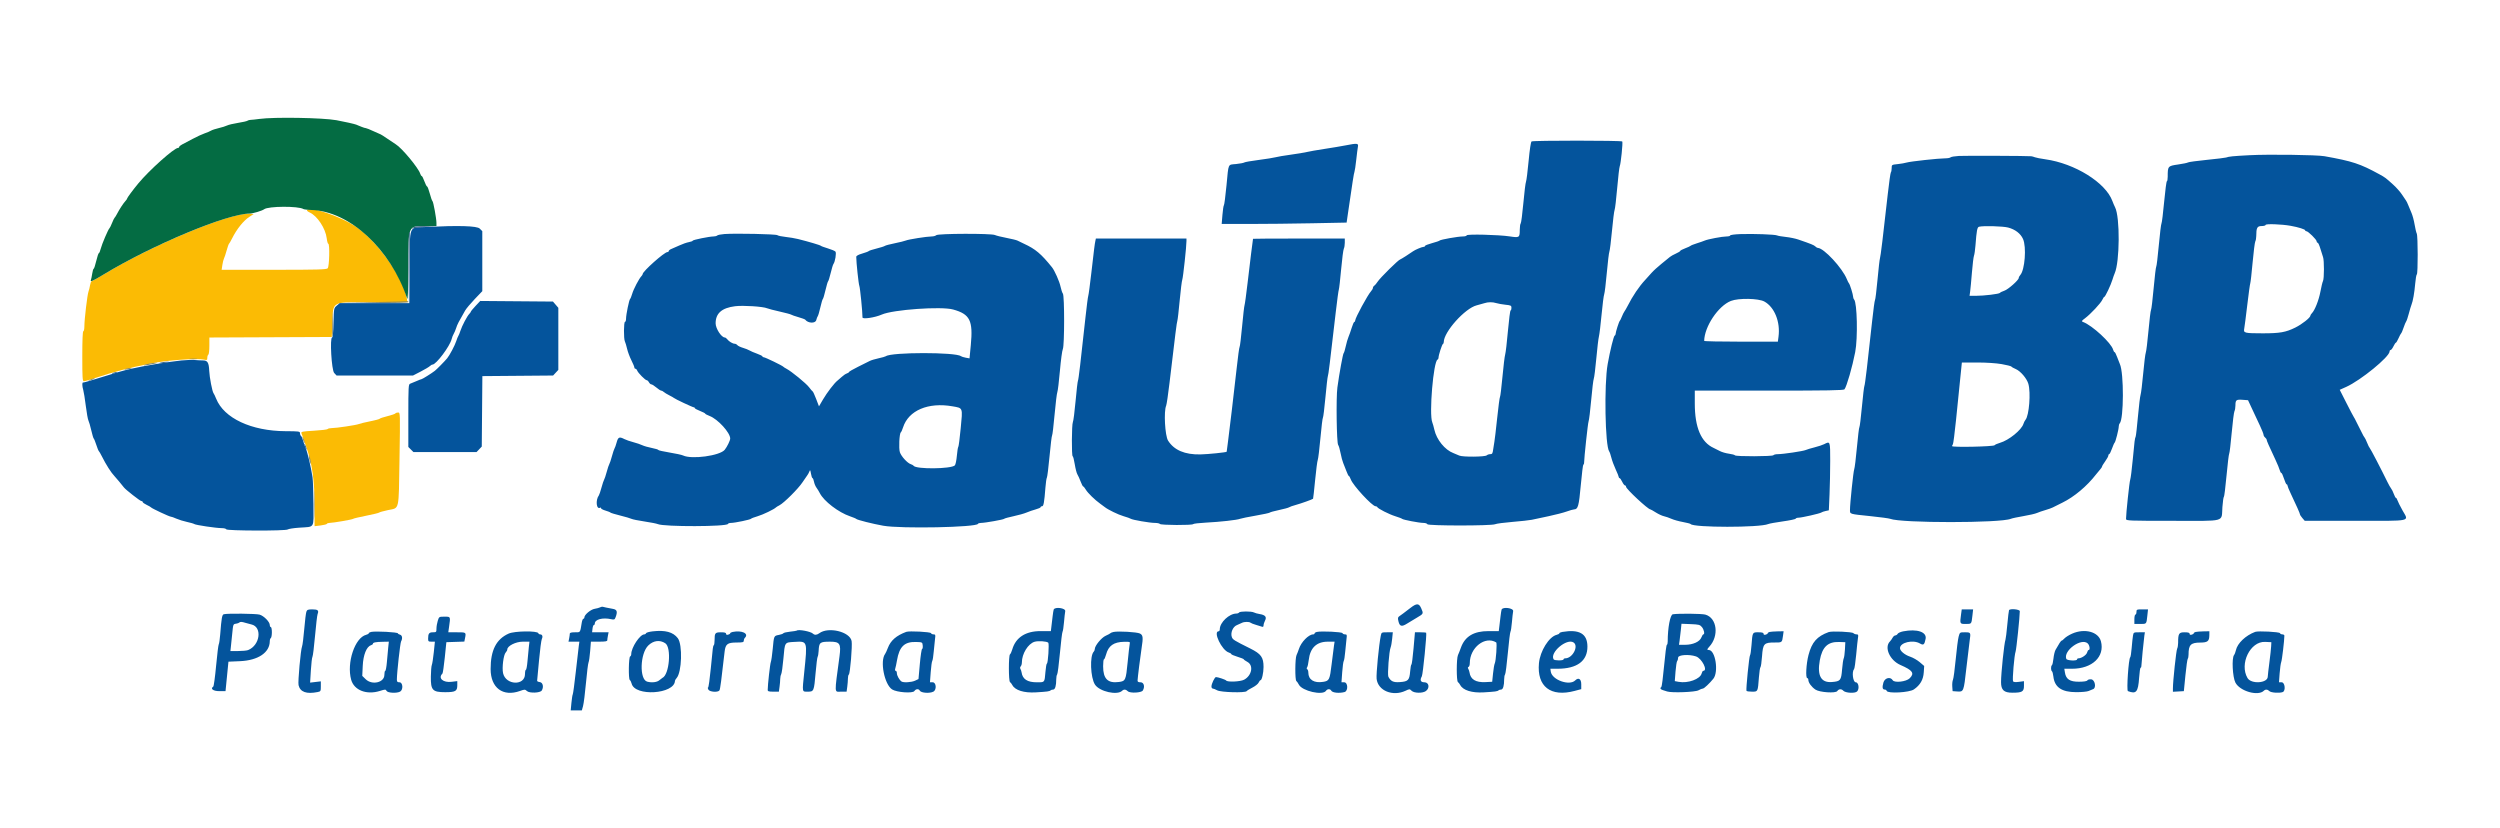 <svg id="svg" version="1.1" xmlns="http://www.w3.org/2000/svg" xmlns:xlink="http://www.w3.org/1999/xlink" width="400" height="132.5" viewBox="0, 0, 400,132.5"><g id="svgg"><path id="path0" d="M49.118 33.611 C 49.066 33.694,49.254 33.865,49.536 33.989 C 50.761 34.531,52.088 36.540,52.277 38.136 C 52.334 38.611,52.444 39.000,52.523 39.000 C 52.784 39.000,52.696 42.661,52.429 42.929 C 52.229 43.129,50.853 43.167,43.826 43.167 L 35.462 43.167 35.578 42.392 C 35.642 41.966,35.760 41.497,35.840 41.351 C 35.920 41.204,36.109 40.633,36.259 40.083 C 36.410 39.533,36.582 39.046,36.642 39.000 C 36.701 38.954,36.918 38.579,37.124 38.167 C 37.885 36.642,38.947 35.315,39.904 34.693 L 40.583 34.251 40.115 34.197 C 37.188 33.857,24.557 39.079,16.520 43.951 C 15.569 44.528,14.729 45.000,14.653 45.000 C 14.577 45.000,14.469 45.281,14.412 45.625 C 14.355 45.969,14.239 46.438,14.154 46.667 C 13.966 47.179,13.500 51.121,13.500 52.207 C 13.500 52.643,13.425 53.000,13.333 53.000 C 13.227 53.000,13.167 54.444,13.167 57.000 C 13.167 60.427,13.202 61.000,13.414 61.000 C 13.550 61.000,14.432 60.746,15.373 60.436 C 18.417 59.433,20.397 58.916,24.112 58.157 C 26.617 57.645,31.511 57.289,32.625 57.537 C 33.120 57.648,33.167 57.624,33.167 57.256 C 33.167 57.034,33.242 56.807,33.333 56.750 C 33.425 56.693,33.500 56.052,33.500 55.325 L 33.500 54.003 43.292 53.960 L 53.083 53.917 53.176 51.667 C 53.322 48.100,52.855 48.333,59.844 48.333 L 65.204 48.333 65.095 47.756 C 64.452 44.326,60.435 38.653,56.979 36.293 C 54.563 34.644,49.539 32.930,49.118 33.611 M63.261 66.148 C 63.211 66.230,62.643 66.426,62.000 66.583 C 61.357 66.741,60.795 66.927,60.752 66.996 C 60.709 67.066,60.016 67.252,59.212 67.411 C 58.408 67.570,57.600 67.765,57.417 67.845 C 57.028 68.015,53.778 68.500,53.030 68.500 C 52.749 68.500,52.479 68.566,52.429 68.646 C 52.379 68.727,51.393 68.847,50.238 68.914 C 48.393 69.020,48.148 69.069,48.228 69.309 C 48.278 69.460,48.615 70.413,48.976 71.427 C 49.946 74.151,50.333 76.865,50.333 80.931 L 50.333 84.191 51.292 84.073 C 51.819 84.009,52.275 83.891,52.306 83.811 C 52.336 83.732,52.520 83.667,52.715 83.667 C 53.273 83.667,56.407 83.126,56.500 83.014 C 56.546 82.958,57.483 82.734,58.583 82.517 C 59.683 82.299,60.621 82.071,60.667 82.010 C 60.712 81.950,61.347 81.773,62.077 81.617 C 63.951 81.218,63.784 81.953,63.920 73.458 C 64.039 66.001,64.039 66.000,63.696 66.000 C 63.507 66.000,63.312 66.067,63.261 66.148 " stroke="none" fill="#fbbb04" fill-rule="evenodd"></path><path id="path1" d="M41.500 19.028 C 40.904 19.110,40.270 19.179,40.091 19.180 C 39.912 19.181,39.687 19.243,39.591 19.317 C 39.495 19.392,38.817 19.546,38.083 19.661 C 37.350 19.776,36.563 19.964,36.333 20.079 C 36.104 20.194,35.504 20.382,35.000 20.496 C 34.496 20.611,33.933 20.797,33.750 20.910 C 33.567 21.023,33.117 21.214,32.750 21.334 C 32.383 21.455,31.521 21.853,30.833 22.219 C 30.146 22.585,29.377 22.991,29.125 23.121 C 28.873 23.251,28.667 23.427,28.667 23.512 C 28.667 23.597,28.583 23.667,28.481 23.667 C 27.866 23.667,23.882 27.229,22.135 29.340 C 21.252 30.408,20.333 31.651,20.333 31.779 C 20.333 31.839,20.219 32.007,20.079 32.153 C 19.761 32.483,19.091 33.505,18.729 34.213 C 18.577 34.508,18.403 34.787,18.340 34.833 C 18.278 34.879,18.094 35.254,17.932 35.666 C 17.769 36.078,17.587 36.453,17.527 36.500 C 17.331 36.649,16.299 39.062,16.119 39.792 C 16.023 40.181,15.888 40.500,15.819 40.500 C 15.751 40.500,15.562 41.063,15.400 41.750 C 15.238 42.438,15.053 43.000,14.988 43.000 C 14.924 43.000,14.819 43.347,14.756 43.771 C 14.692 44.196,14.600 44.646,14.552 44.771 C 14.399 45.171,14.748 45.026,16.520 43.951 C 24.408 39.169,36.408 34.167,39.991 34.167 C 40.465 34.167,41.959 33.716,42.261 33.481 C 42.913 32.975,47.741 32.948,48.547 33.446 C 48.651 33.510,49.227 33.578,49.826 33.597 C 55.939 33.791,62.465 39.823,65.138 47.750 C 65.259 48.109,65.311 46.731,65.320 42.867 C 65.337 35.939,65.241 36.167,68.156 36.167 L 69.833 36.167 69.833 35.688 C 69.833 34.980,69.339 32.275,69.191 32.172 C 69.120 32.123,68.928 31.577,68.763 30.958 C 68.598 30.340,68.404 29.833,68.332 29.833 C 68.259 29.833,68.065 29.458,67.900 29.000 C 67.736 28.542,67.546 28.167,67.478 28.167 C 67.411 28.167,67.303 28.000,67.238 27.796 C 66.938 26.850,64.289 23.666,63.319 23.083 C 63.166 22.992,62.577 22.598,62.009 22.208 C 61.441 21.819,60.944 21.500,60.905 21.500 C 60.866 21.500,60.358 21.275,59.776 21.000 C 59.194 20.725,58.636 20.500,58.536 20.500 C 58.437 20.500,58.144 20.413,57.886 20.306 C 57.628 20.199,57.379 20.099,57.333 20.083 C 57.288 20.067,57.137 20.004,57.000 19.943 C 56.779 19.844,54.995 19.444,53.833 19.233 C 51.634 18.834,43.852 18.704,41.500 19.028 " stroke="none" fill="#046c43" fill-rule="evenodd"></path><path id="path2" d="M245.054 22.630 C 244.934 22.706,244.749 23.919,244.579 25.752 C 244.426 27.401,244.237 28.900,244.158 29.083 C 244.079 29.267,243.889 30.804,243.737 32.500 C 243.584 34.196,243.393 35.655,243.313 35.742 C 243.232 35.829,243.166 36.279,243.164 36.742 C 243.160 38.023,243.106 38.060,241.566 37.825 C 239.777 37.553,234.667 37.430,234.667 37.659 C 234.667 37.755,234.385 37.833,234.042 37.833 C 233.281 37.833,230.449 38.335,230.333 38.492 C 230.287 38.553,229.744 38.739,229.125 38.904 C 228.506 39.069,228.000 39.270,228.000 39.352 C 228.000 39.433,227.890 39.500,227.756 39.500 C 227.512 39.500,226.400 39.971,226.083 40.208 C 225.663 40.523,224.124 41.500,224.048 41.500 C 223.805 41.500,220.815 44.447,220.405 45.092 C 220.232 45.362,219.996 45.643,219.879 45.717 C 219.762 45.790,219.667 45.945,219.667 46.060 C 219.667 46.176,219.533 46.416,219.370 46.594 C 218.835 47.176,216.833 50.867,216.833 51.272 C 216.833 51.397,216.772 51.500,216.697 51.500 C 216.622 51.500,216.429 51.931,216.269 52.458 C 216.108 52.985,215.877 53.642,215.755 53.917 C 215.634 54.192,215.437 54.867,215.319 55.417 C 215.201 55.967,215.051 56.454,214.986 56.500 C 214.866 56.585,214.291 59.732,213.982 62.000 C 213.761 63.614,213.859 70.875,214.105 71.187 C 214.204 71.313,214.378 71.904,214.491 72.500 C 214.603 73.096,214.795 73.808,214.915 74.083 C 215.036 74.358,215.265 74.940,215.424 75.375 C 215.582 75.810,215.762 76.167,215.822 76.167 C 215.883 76.167,216.021 76.411,216.129 76.709 C 216.475 77.666,219.555 81.000,220.093 81.000 C 220.210 81.000,220.331 81.059,220.361 81.132 C 220.467 81.383,222.258 82.293,223.252 82.599 C 223.801 82.769,224.287 82.955,224.333 83.012 C 224.454 83.163,227.073 83.667,227.739 83.667 C 228.051 83.667,228.337 83.760,228.375 83.875 C 228.465 84.144,238.646 84.144,239.216 83.875 C 239.418 83.779,240.671 83.613,242.000 83.504 C 243.329 83.396,244.717 83.243,245.083 83.165 C 245.450 83.086,246.650 82.831,247.750 82.598 C 248.850 82.365,250.162 82.025,250.667 81.842 C 251.171 81.660,251.703 81.508,251.849 81.505 C 252.482 81.492,252.623 80.987,252.927 77.625 C 253.091 75.815,253.275 74.333,253.335 74.333 C 253.395 74.333,253.446 74.240,253.449 74.125 C 253.470 73.161,254.063 67.677,254.174 67.417 C 254.253 67.233,254.441 65.696,254.591 64.000 C 254.742 62.304,254.928 60.767,255.006 60.583 C 255.084 60.400,255.266 58.938,255.412 57.333 C 255.557 55.729,255.744 54.154,255.828 53.833 C 255.912 53.512,256.103 51.938,256.253 50.333 C 256.404 48.729,256.591 47.267,256.671 47.083 C 256.750 46.900,256.938 45.362,257.088 43.667 C 257.239 41.971,257.425 40.433,257.502 40.250 C 257.579 40.067,257.766 38.567,257.918 36.917 C 258.070 35.267,258.258 33.767,258.337 33.583 C 258.415 33.400,258.602 31.825,258.751 30.083 C 258.901 28.342,259.086 26.767,259.163 26.583 C 259.338 26.167,259.678 22.819,259.564 22.635 C 259.459 22.465,245.321 22.460,245.054 22.630 M215.250 23.268 C 214.608 23.395,213.108 23.646,211.917 23.827 C 210.725 24.008,209.450 24.231,209.083 24.323 C 208.717 24.415,207.554 24.608,206.500 24.752 C 205.446 24.895,204.358 25.080,204.083 25.161 C 203.808 25.242,202.608 25.435,201.417 25.589 C 200.225 25.742,199.175 25.926,199.083 25.997 C 198.992 26.068,198.411 26.179,197.793 26.243 C 196.418 26.386,196.591 26.006,196.239 29.667 C 196.076 31.363,195.890 32.787,195.826 32.833 C 195.762 32.879,195.656 33.573,195.590 34.375 L 195.470 35.833 199.958 35.833 C 202.426 35.833,206.924 35.784,209.952 35.723 L 215.459 35.614 215.642 34.348 C 216.408 29.069,216.619 27.719,216.712 27.500 C 216.770 27.363,216.899 26.500,216.998 25.583 C 217.098 24.667,217.220 23.710,217.269 23.458 C 217.377 22.914,217.149 22.893,215.250 23.268 M359.917 24.833 C 357.258 24.974,356.640 25.035,356.167 25.205 C 356.029 25.255,354.642 25.423,353.083 25.579 C 351.525 25.735,350.175 25.920,350.083 25.989 C 349.992 26.058,349.268 26.208,348.476 26.322 C 346.861 26.554,346.833 26.588,346.833 28.271 C 346.833 28.672,346.774 29.000,346.701 29.000 C 346.628 29.000,346.432 30.481,346.264 32.292 C 346.097 34.102,345.904 35.658,345.836 35.750 C 345.768 35.842,345.576 37.417,345.409 39.250 C 345.242 41.083,345.056 42.621,344.996 42.667 C 344.936 42.712,344.752 44.250,344.587 46.083 C 344.423 47.917,344.233 49.492,344.165 49.583 C 344.097 49.675,343.913 51.175,343.756 52.917 C 343.599 54.658,343.406 56.233,343.327 56.417 C 343.249 56.600,343.062 58.100,342.912 59.750 C 342.762 61.400,342.574 62.938,342.493 63.167 C 342.412 63.396,342.224 64.933,342.077 66.583 C 341.929 68.233,341.765 69.696,341.712 69.833 C 341.557 70.237,341.535 70.411,341.247 73.484 C 341.096 75.097,340.909 76.567,340.833 76.750 C 340.711 77.041,340.156 82.257,340.164 83.042 C 340.166 83.315,340.636 83.333,347.661 83.333 C 356.345 83.333,355.402 83.596,355.585 81.125 C 355.652 80.231,355.757 79.500,355.819 79.500 C 355.881 79.500,356.071 77.981,356.242 76.125 C 356.413 74.269,356.606 72.675,356.671 72.583 C 356.736 72.492,356.916 70.992,357.072 69.250 C 357.228 67.508,357.425 65.953,357.511 65.794 C 357.597 65.635,357.668 65.222,357.669 64.877 C 357.673 63.994,357.796 63.895,358.801 63.968 L 359.686 64.033 360.358 65.475 C 360.728 66.268,361.286 67.460,361.599 68.123 C 361.911 68.786,362.167 69.434,362.167 69.561 C 362.167 69.688,362.279 69.886,362.417 70.000 C 362.554 70.114,362.667 70.278,362.667 70.364 C 362.667 70.518,362.998 71.272,364.093 73.607 C 364.400 74.262,364.700 74.993,364.760 75.232 C 364.820 75.471,364.933 75.667,365.010 75.667 C 365.087 75.667,365.280 76.079,365.439 76.583 C 365.598 77.087,365.789 77.500,365.864 77.500 C 365.939 77.500,366.000 77.585,366.000 77.688 C 366.000 77.791,366.218 78.335,366.485 78.896 C 367.419 80.861,368.000 82.169,368.000 82.308 C 368.000 82.385,368.171 82.647,368.380 82.891 L 368.761 83.333 376.866 83.333 C 386.112 83.333,385.417 83.486,384.406 81.673 C 384.021 80.982,383.654 80.248,383.592 80.042 C 383.529 79.835,383.423 79.667,383.356 79.667 C 383.289 79.667,383.134 79.385,383.013 79.042 C 382.892 78.698,382.698 78.304,382.583 78.167 C 382.468 78.029,382.193 77.542,381.970 77.083 C 381.054 75.193,379.257 71.744,379.148 71.666 C 379.083 71.620,378.897 71.245,378.735 70.833 C 378.573 70.421,378.389 70.046,378.327 70.000 C 378.265 69.954,378.055 69.579,377.861 69.167 C 377.667 68.754,377.440 68.304,377.357 68.167 C 377.273 68.029,377.103 67.692,376.978 67.417 C 376.852 67.142,376.692 66.842,376.622 66.750 C 376.552 66.658,376.013 65.635,375.425 64.476 L 374.356 62.369 375.386 61.907 C 377.703 60.870,382.333 57.086,382.333 56.230 C 382.333 56.104,382.410 56.000,382.503 56.000 C 382.596 56.000,382.797 55.738,382.950 55.417 C 383.103 55.096,383.278 54.833,383.339 54.833 C 383.400 54.833,383.590 54.515,383.762 54.125 C 383.934 53.735,384.124 53.379,384.184 53.333 C 384.245 53.288,384.420 52.877,384.574 52.421 C 384.729 51.965,384.917 51.515,384.993 51.421 C 385.069 51.327,385.258 50.762,385.414 50.167 C 385.570 49.571,385.761 48.933,385.839 48.750 C 386.067 48.212,386.314 46.799,386.436 45.344 C 386.498 44.599,386.613 43.950,386.691 43.902 C 386.883 43.783,386.874 37.739,386.682 37.373 C 386.598 37.214,386.444 36.563,386.338 35.928 C 386.233 35.292,386.013 34.467,385.850 34.094 C 385.686 33.722,385.450 33.154,385.324 32.833 C 385.198 32.512,385.035 32.175,384.960 32.083 C 384.886 31.992,384.602 31.572,384.330 31.150 C 384.058 30.728,383.430 30.016,382.935 29.567 C 381.715 28.460,381.625 28.392,380.713 27.892 C 377.619 26.197,376.407 25.798,371.917 24.994 C 370.687 24.774,362.991 24.671,359.917 24.833 M313.417 24.952 C 312.775 24.988,312.179 25.088,312.092 25.175 C 312.005 25.262,311.621 25.333,311.238 25.333 C 310.187 25.333,305.653 25.827,305.083 26.003 C 304.808 26.089,304.152 26.203,303.625 26.258 C 302.675 26.356,302.667 26.362,302.667 26.901 C 302.667 27.200,302.610 27.501,302.542 27.569 C 302.473 27.638,302.249 29.207,302.044 31.055 C 301.311 37.651,300.893 41.087,300.793 41.333 C 300.737 41.471,300.561 43.008,300.401 44.750 C 300.241 46.492,300.062 47.954,300.002 48.000 C 299.942 48.046,299.733 49.583,299.536 51.417 C 298.822 58.082,298.404 61.587,298.304 61.750 C 298.248 61.842,298.069 63.342,297.907 65.083 C 297.746 66.825,297.564 68.287,297.504 68.333 C 297.444 68.379,297.265 69.842,297.106 71.583 C 296.947 73.325,296.753 74.900,296.675 75.083 C 296.533 75.419,295.991 80.631,295.997 81.607 C 296.001 82.269,295.890 82.236,299.250 82.581 C 300.808 82.741,302.233 82.934,302.417 83.008 C 304.143 83.711,320.144 83.708,321.750 83.004 C 321.933 82.924,322.833 82.732,323.750 82.578 C 324.667 82.424,325.642 82.198,325.917 82.076 C 326.192 81.954,326.800 81.744,327.269 81.610 C 327.737 81.475,328.262 81.289,328.435 81.195 C 328.608 81.102,329.305 80.755,329.984 80.423 C 331.863 79.506,333.920 77.781,335.359 75.917 C 335.571 75.642,335.877 75.271,336.039 75.094 C 336.201 74.916,336.333 74.709,336.333 74.634 C 336.333 74.559,336.558 74.187,336.833 73.807 C 337.108 73.427,337.333 73.015,337.333 72.892 C 337.333 72.768,337.394 72.667,337.467 72.667 C 337.541 72.667,337.741 72.273,337.912 71.792 C 338.083 71.310,338.275 70.879,338.339 70.833 C 338.481 70.731,339.000 68.689,339.000 68.231 C 339.000 68.049,339.069 67.829,339.154 67.742 C 339.815 67.063,339.835 59.664,339.180 58.250 C 339.095 58.067,338.897 57.560,338.740 57.125 C 338.583 56.690,338.398 56.333,338.329 56.333 C 338.259 56.333,338.158 56.165,338.103 55.958 C 337.815 54.880,334.760 52.060,333.290 51.516 C 333.003 51.410,333.038 51.345,333.609 50.919 C 334.497 50.257,336.128 48.512,336.376 47.958 C 336.489 47.706,336.630 47.500,336.690 47.500 C 336.835 47.500,337.740 45.586,337.990 44.750 C 338.100 44.383,338.258 43.933,338.342 43.750 C 339.168 41.939,339.216 34.719,338.412 33.167 C 338.293 32.938,338.100 32.487,337.983 32.167 C 336.906 29.216,331.978 26.149,327.250 25.486 C 326.517 25.383,325.767 25.238,325.583 25.163 C 325.400 25.088,325.137 25.014,325.000 25.000 C 324.383 24.934,314.462 24.893,313.417 24.952 M366.500 36.129 C 367.765 36.357,368.833 36.692,368.833 36.860 C 368.833 36.937,368.924 37.000,369.035 37.000 C 369.308 37.000,370.667 38.348,370.667 38.618 C 370.667 38.736,370.738 38.833,370.825 38.833 C 370.912 38.833,371.108 39.265,371.261 39.792 C 371.413 40.319,371.605 40.922,371.686 41.133 C 371.880 41.638,371.876 44.590,371.680 44.961 C 371.596 45.120,371.409 45.887,371.265 46.667 C 371.013 48.028,370.368 49.656,369.893 50.130 C 369.769 50.255,369.667 50.418,369.667 50.493 C 369.667 50.819,368.337 51.874,367.250 52.411 C 365.716 53.169,364.780 53.334,362.019 53.331 C 359.125 53.328,358.937 53.281,359.073 52.602 C 359.130 52.317,359.349 50.621,359.560 48.833 C 359.770 47.046,359.987 45.471,360.042 45.333 C 360.097 45.196,360.266 43.696,360.418 42.000 C 360.570 40.304,360.763 38.786,360.847 38.627 C 360.931 38.468,361.000 38.084,361.000 37.773 C 361.000 36.448,361.150 36.167,361.854 36.167 C 362.209 36.167,362.500 36.087,362.500 35.989 C 362.500 35.780,365.067 35.870,366.500 36.129 M68.047 36.323 C 65.357 36.458,65.593 35.853,65.535 42.756 L 65.488 48.500 59.920 48.500 L 54.352 48.500 53.884 48.902 C 53.419 49.302,53.416 49.314,53.362 51.652 C 53.330 53.059,53.242 54.000,53.143 54.000 C 52.749 54.000,53.048 59.221,53.468 59.671 L 53.852 60.083 59.968 60.083 L 66.083 60.083 67.316 59.446 C 67.994 59.096,68.655 58.702,68.786 58.571 C 68.917 58.440,69.103 58.333,69.200 58.333 C 69.782 58.333,71.982 55.401,72.264 54.250 C 72.331 53.975,72.478 53.600,72.591 53.417 C 72.704 53.233,72.884 52.805,72.992 52.466 C 73.169 51.907,73.374 51.509,74.424 49.683 C 74.603 49.371,75.294 48.546,75.958 47.851 L 77.167 46.587 77.167 41.786 L 77.167 36.985 76.758 36.576 C 76.319 36.137,73.410 36.053,68.047 36.323 M321.301 36.406 C 322.433 36.707,323.287 37.362,323.681 38.231 C 324.259 39.503,323.979 43.195,323.243 44.008 C 323.109 44.156,323.000 44.362,323.000 44.467 C 323.000 44.812,321.303 46.318,320.687 46.518 C 320.355 46.626,320.040 46.781,319.988 46.861 C 319.872 47.038,317.463 47.330,316.106 47.332 L 315.129 47.333 315.225 46.625 C 315.278 46.235,315.407 44.867,315.510 43.583 C 315.614 42.300,315.761 41.100,315.837 40.917 C 315.913 40.733,316.021 39.983,316.076 39.250 C 316.257 36.871,316.355 36.355,316.645 36.278 C 317.310 36.101,320.482 36.188,321.301 36.406 M115.917 37.446 C 115.367 37.486,114.845 37.589,114.758 37.676 C 114.671 37.762,114.409 37.833,114.175 37.832 C 113.519 37.831,110.833 38.375,110.833 38.510 C 110.833 38.576,110.552 38.681,110.208 38.743 C 109.865 38.806,109.193 39.040,108.716 39.263 C 108.240 39.486,107.658 39.741,107.425 39.830 C 107.191 39.919,107.000 40.069,107.000 40.163 C 107.000 40.256,106.901 40.333,106.780 40.333 C 106.297 40.333,102.833 43.415,102.833 43.844 C 102.833 43.917,102.737 44.075,102.619 44.196 C 102.241 44.585,101.372 46.248,101.149 47.011 C 101.030 47.417,100.880 47.788,100.815 47.834 C 100.660 47.944,100.167 50.346,100.167 50.993 C 100.167 51.272,100.092 51.500,100.000 51.500 C 99.791 51.500,99.776 54.226,99.982 54.627 C 100.064 54.786,100.223 55.317,100.335 55.806 C 100.447 56.295,100.754 57.120,101.017 57.639 C 101.280 58.159,101.497 58.677,101.498 58.792 C 101.499 58.906,101.577 59.000,101.672 59.000 C 101.766 59.000,101.892 59.131,101.951 59.292 C 102.091 59.670,103.240 60.833,103.475 60.833 C 103.574 60.833,103.735 60.983,103.833 61.167 C 103.931 61.350,104.106 61.500,104.220 61.500 C 104.335 61.500,104.689 61.722,105.006 61.993 C 105.324 62.265,105.672 62.490,105.780 62.493 C 105.888 62.497,106.075 62.594,106.196 62.709 C 106.318 62.824,106.717 63.067,107.083 63.250 C 107.450 63.434,107.787 63.625,107.833 63.676 C 107.966 63.824,110.822 65.167,111.003 65.167 C 111.093 65.167,111.167 65.225,111.167 65.297 C 111.167 65.368,111.542 65.572,112.000 65.750 C 112.458 65.928,112.833 66.122,112.833 66.181 C 112.833 66.240,113.153 66.410,113.544 66.559 C 114.858 67.061,116.833 69.228,116.833 70.167 C 116.833 70.474,116.331 71.505,115.955 71.966 C 115.179 72.921,110.664 73.537,109.291 72.875 C 109.085 72.776,108.110 72.564,107.125 72.404 C 106.140 72.244,105.333 72.060,105.333 71.995 C 105.333 71.930,104.865 71.786,104.292 71.675 C 103.719 71.565,103.028 71.365,102.757 71.233 C 102.486 71.100,101.839 70.881,101.320 70.746 C 100.800 70.612,100.159 70.389,99.895 70.252 C 99.098 69.836,98.897 69.924,98.662 70.792 C 98.545 71.227,98.393 71.658,98.325 71.750 C 98.258 71.842,98.070 72.404,97.909 73.000 C 97.747 73.596,97.559 74.158,97.492 74.250 C 97.424 74.342,97.237 74.904,97.075 75.500 C 96.914 76.096,96.726 76.658,96.659 76.750 C 96.591 76.842,96.404 77.404,96.242 78.000 C 96.080 78.596,95.892 79.158,95.824 79.250 C 95.249 80.021,95.422 81.607,96.040 81.225 C 96.110 81.182,96.167 81.223,96.167 81.317 C 96.167 81.410,96.485 81.580,96.875 81.694 C 97.265 81.807,97.621 81.949,97.667 82.009 C 97.712 82.069,98.425 82.286,99.250 82.490 C 100.075 82.695,100.881 82.931,101.042 83.016 C 101.203 83.101,102.140 83.291,103.126 83.438 C 104.111 83.585,105.067 83.774,105.250 83.857 C 106.238 84.304,116.317 84.279,116.472 83.828 C 116.503 83.739,116.720 83.667,116.956 83.667 C 117.564 83.667,120.067 83.147,120.167 83.000 C 120.212 82.933,120.691 82.750,121.231 82.594 C 122.069 82.352,123.904 81.465,124.167 81.175 C 124.212 81.124,124.460 80.975,124.716 80.843 C 125.445 80.467,127.735 78.181,128.399 77.167 C 128.729 76.662,129.076 76.157,129.171 76.044 C 129.265 75.930,129.409 75.668,129.489 75.460 C 129.620 75.126,129.650 75.163,129.756 75.792 C 129.822 76.181,129.933 76.500,130.003 76.500 C 130.073 76.500,130.177 76.755,130.236 77.066 C 130.294 77.378,130.473 77.809,130.634 78.025 C 130.794 78.240,131.036 78.636,131.171 78.904 C 131.818 80.187,134.165 81.988,136.000 82.607 C 136.504 82.777,136.954 82.966,137.001 83.027 C 137.120 83.183,139.660 83.823,141.333 84.119 C 144.168 84.619,156.263 84.377,156.472 83.816 C 156.503 83.734,156.718 83.667,156.952 83.667 C 157.597 83.667,160.572 83.139,160.667 83.008 C 160.712 82.944,161.387 82.758,162.167 82.593 C 162.946 82.429,163.883 82.165,164.250 82.005 C 164.617 81.846,165.273 81.620,165.708 81.503 C 166.144 81.386,166.500 81.225,166.500 81.145 C 166.500 81.065,166.603 81.000,166.729 81.000 C 166.975 81.000,167.084 80.400,167.269 78.000 C 167.329 77.221,167.434 76.508,167.501 76.417 C 167.569 76.325,167.760 74.787,167.926 73.000 C 168.091 71.212,168.275 69.712,168.335 69.667 C 168.394 69.621,168.574 68.121,168.734 66.333 C 168.895 64.546,169.091 62.933,169.171 62.750 C 169.251 62.567,169.438 61.029,169.586 59.333 C 169.734 57.637,169.944 56.070,170.053 55.850 C 170.323 55.302,170.330 47.318,170.061 46.984 C 169.957 46.855,169.786 46.337,169.680 45.833 C 169.511 45.027,168.739 43.288,168.319 42.767 C 166.576 40.604,165.664 39.838,163.833 38.996 C 163.421 38.807,162.958 38.583,162.805 38.499 C 162.651 38.415,161.864 38.221,161.055 38.067 C 160.245 37.913,159.403 37.704,159.183 37.602 C 158.597 37.331,150.077 37.357,149.803 37.630 C 149.691 37.742,149.352 37.833,149.048 37.833 C 148.304 37.833,145.332 38.304,144.917 38.488 C 144.733 38.569,143.946 38.764,143.167 38.921 C 142.387 39.078,141.674 39.267,141.580 39.341 C 141.487 39.416,140.887 39.607,140.247 39.766 C 139.607 39.925,139.046 40.107,139.000 40.172 C 138.954 40.236,138.485 40.414,137.958 40.566 C 137.323 40.749,137.000 40.930,137.000 41.101 C 137.000 41.969,137.373 45.473,137.496 45.750 C 137.613 46.016,138.003 49.910,138.000 50.792 C 138.000 51.111,139.991 50.814,141.083 50.331 C 142.875 49.539,150.597 48.991,152.500 49.520 C 155.201 50.272,155.705 51.287,155.329 55.212 L 155.124 57.341 154.521 57.232 C 154.188 57.172,153.837 57.060,153.739 56.983 C 152.912 56.332,142.642 56.338,141.750 56.990 C 141.658 57.057,141.133 57.207,140.583 57.324 C 140.033 57.441,139.396 57.632,139.167 57.749 C 138.938 57.865,138.094 58.286,137.292 58.684 C 136.490 59.082,135.833 59.461,135.833 59.526 C 135.833 59.591,135.681 59.693,135.495 59.752 C 135.308 59.811,134.952 60.049,134.703 60.281 C 134.454 60.513,134.137 60.788,133.999 60.893 C 133.516 61.259,132.328 62.805,131.685 63.907 L 131.036 65.017 130.591 63.852 C 130.346 63.212,130.094 62.664,130.031 62.635 C 129.968 62.607,129.709 62.305,129.454 61.964 C 128.994 61.348,126.627 59.410,125.833 58.999 C 125.604 58.880,125.379 58.737,125.333 58.679 C 125.192 58.502,122.429 57.164,122.208 57.165 C 122.094 57.166,122.000 57.106,122.000 57.033 C 122.000 56.959,121.606 56.759,121.125 56.588 C 120.644 56.417,120.100 56.184,119.917 56.070 C 119.733 55.956,119.264 55.769,118.873 55.654 C 118.482 55.540,118.079 55.346,117.978 55.223 C 117.876 55.100,117.688 55.000,117.561 55.000 C 117.237 55.000,116.630 54.639,116.368 54.292 C 116.247 54.131,116.070 54.000,115.974 54.000 C 115.430 54.000,114.500 52.569,114.500 51.731 C 114.500 50.132,115.485 49.266,117.610 48.997 C 118.888 48.835,122.105 49.042,122.750 49.328 C 122.933 49.409,123.833 49.643,124.750 49.849 C 125.667 50.054,126.492 50.275,126.583 50.341 C 126.675 50.406,127.200 50.589,127.750 50.746 C 128.300 50.904,128.787 51.083,128.833 51.145 C 129.278 51.741,130.466 51.784,130.603 51.208 C 130.663 50.956,130.773 50.673,130.846 50.579 C 130.919 50.485,131.106 49.847,131.261 49.162 C 131.416 48.477,131.594 47.879,131.657 47.833 C 131.721 47.788,131.910 47.150,132.079 46.417 C 132.248 45.683,132.438 45.046,132.501 45.000 C 132.564 44.954,132.750 44.354,132.914 43.667 C 133.078 42.979,133.273 42.339,133.348 42.243 C 133.616 41.900,133.850 40.471,133.674 40.258 C 133.580 40.146,133.034 39.914,132.460 39.743 C 131.886 39.572,131.379 39.385,131.333 39.327 C 131.251 39.222,129.430 38.682,127.694 38.246 C 127.205 38.124,126.305 37.972,125.694 37.908 C 125.083 37.845,124.490 37.718,124.375 37.626 C 124.159 37.453,117.713 37.315,115.917 37.446 M278.458 37.456 C 277.565 37.487,276.833 37.584,276.833 37.673 C 276.833 37.761,276.568 37.833,276.243 37.833 C 275.566 37.833,273.247 38.272,272.750 38.494 C 272.567 38.576,272.004 38.772,271.500 38.929 C 270.996 39.087,270.546 39.265,270.500 39.325 C 270.454 39.385,270.060 39.567,269.625 39.731 C 269.190 39.894,268.833 40.082,268.833 40.148 C 268.833 40.215,268.524 40.406,268.145 40.573 C 267.767 40.740,267.335 40.981,267.187 41.109 C 267.038 41.237,266.430 41.732,265.836 42.209 C 265.242 42.686,264.530 43.336,264.253 43.654 C 263.976 43.971,263.525 44.472,263.250 44.767 C 262.240 45.851,261.243 47.327,260.393 49.000 C 260.230 49.321,260.012 49.696,259.909 49.833 C 259.806 49.971,259.620 50.346,259.495 50.667 C 259.371 50.987,259.223 51.288,259.168 51.333 C 259.041 51.438,258.500 53.130,258.500 53.422 C 258.500 53.541,258.432 53.664,258.350 53.694 C 258.189 53.754,257.622 56.057,257.228 58.250 C 256.642 61.514,256.815 71.382,257.474 72.231 C 257.554 72.333,257.708 72.785,257.818 73.235 C 257.928 73.684,258.239 74.525,258.509 75.103 C 258.779 75.680,259.000 76.231,259.000 76.326 C 259.000 76.422,259.061 76.500,259.136 76.500 C 259.210 76.500,259.397 76.762,259.550 77.083 C 259.703 77.404,259.904 77.667,259.997 77.667 C 260.090 77.667,260.167 77.762,260.167 77.879 C 260.167 78.229,263.678 81.500,264.053 81.500 C 264.109 81.500,264.503 81.721,264.929 81.991 C 265.354 82.261,265.938 82.532,266.226 82.593 C 266.514 82.654,267.055 82.842,267.428 83.009 C 267.800 83.177,268.625 83.408,269.261 83.522 C 269.897 83.637,270.454 83.782,270.500 83.845 C 270.926 84.430,281.576 84.433,282.917 83.848 C 283.100 83.768,284.150 83.577,285.250 83.424 C 286.350 83.270,287.275 83.075,287.306 82.989 C 287.336 82.903,287.537 82.833,287.751 82.833 C 288.259 82.833,291.200 82.164,291.417 81.999 C 291.508 81.929,291.816 81.822,292.099 81.762 L 292.615 81.651 292.724 79.133 C 292.784 77.747,292.833 75.313,292.833 73.724 C 292.833 70.560,292.835 70.565,291.859 71.070 C 291.608 71.200,290.918 71.428,290.326 71.576 C 289.734 71.724,289.100 71.915,288.917 72.001 C 288.521 72.186,285.296 72.667,284.447 72.667 C 284.120 72.667,283.807 72.742,283.750 72.833 C 283.621 73.042,277.724 73.061,277.595 72.853 C 277.545 72.772,277.110 72.654,276.627 72.591 C 276.145 72.528,275.487 72.336,275.167 72.164 C 274.846 71.992,274.406 71.771,274.189 71.673 C 272.174 70.758,271.167 68.388,271.167 64.561 L 271.167 62.500 283.063 62.500 C 292.385 62.500,294.993 62.455,295.116 62.292 C 295.479 61.807,296.379 58.687,296.833 56.333 C 297.265 54.093,297.146 48.422,296.656 47.925 C 296.570 47.838,296.500 47.640,296.500 47.486 C 296.500 47.146,295.974 45.450,295.832 45.333 C 295.777 45.288,295.625 44.987,295.496 44.667 C 294.772 42.867,291.798 39.667,290.849 39.667 C 290.762 39.667,290.585 39.561,290.457 39.433 C 290.237 39.213,289.819 39.043,287.730 38.325 C 287.260 38.163,286.360 37.977,285.730 37.912 C 285.099 37.846,284.471 37.737,284.333 37.669 C 284.011 37.510,280.554 37.385,278.458 37.456 M175.260 38.542 C 175.145 39.088,175.048 39.861,174.614 43.667 C 174.399 45.546,174.178 47.196,174.122 47.333 C 174.066 47.471,173.867 49.008,173.679 50.750 C 172.909 57.886,172.568 60.759,172.471 60.917 C 172.416 61.008,172.245 62.471,172.093 64.167 C 171.941 65.862,171.746 67.380,171.658 67.539 C 171.470 67.884,171.442 73.000,171.629 73.000 C 171.700 73.000,171.850 73.575,171.961 74.278 C 172.073 74.981,172.263 75.712,172.384 75.903 C 172.504 76.094,172.736 76.606,172.899 77.042 C 173.061 77.477,173.247 77.833,173.311 77.833 C 173.376 77.833,173.564 78.064,173.730 78.345 C 174.050 78.886,175.177 79.984,176.056 80.612 C 176.346 80.819,176.658 81.049,176.750 81.124 C 177.263 81.543,178.920 82.349,179.769 82.592 C 180.309 82.747,180.825 82.930,180.917 82.999 C 181.160 83.183,183.966 83.667,184.782 83.667 C 185.166 83.667,185.527 83.742,185.583 83.833 C 185.710 84.037,190.775 84.062,190.901 83.859 C 190.949 83.782,191.872 83.673,192.952 83.619 C 195.228 83.504,197.935 83.201,198.417 83.008 C 198.600 82.934,199.725 82.706,200.917 82.500 C 202.108 82.294,203.121 82.075,203.167 82.012 C 203.213 81.950,203.887 81.764,204.667 81.600 C 205.446 81.436,206.158 81.241,206.250 81.168 C 206.342 81.095,206.829 80.923,207.333 80.787 C 208.175 80.559,209.978 79.912,210.090 79.798 C 210.116 79.772,210.264 78.438,210.419 76.833 C 210.573 75.229,210.764 73.767,210.842 73.583 C 210.920 73.400,211.112 71.825,211.269 70.083 C 211.425 68.342,211.604 66.879,211.665 66.833 C 211.727 66.787,211.908 65.325,212.068 63.583 C 212.227 61.842,212.404 60.304,212.460 60.167 C 212.555 59.933,212.735 58.475,213.725 49.917 C 213.937 48.083,214.156 46.471,214.212 46.333 C 214.268 46.196,214.435 44.733,214.583 43.083 C 214.732 41.433,214.924 39.953,215.010 39.794 C 215.096 39.635,215.167 39.204,215.167 38.836 L 215.167 38.167 207.833 38.167 C 203.800 38.167,200.493 38.185,200.484 38.208 C 200.451 38.297,199.986 42.067,199.616 45.250 C 199.403 47.083,199.182 48.696,199.126 48.833 C 199.070 48.971,198.894 50.508,198.734 52.250 C 198.575 53.992,198.395 55.454,198.336 55.500 C 198.276 55.546,198.066 57.083,197.868 58.917 C 197.670 60.750,197.320 63.788,197.089 65.667 C 196.859 67.546,196.584 69.796,196.479 70.667 C 196.373 71.537,196.278 72.263,196.268 72.278 C 196.198 72.384,193.288 72.681,192.069 72.706 C 189.573 72.758,187.856 72.026,186.891 70.500 C 186.397 69.718,186.183 65.801,186.586 64.903 C 186.665 64.727,186.903 63.121,187.114 61.333 C 188.060 53.316,188.281 51.568,188.374 51.333 C 188.428 51.196,188.598 49.733,188.750 48.083 C 188.903 46.433,189.090 44.933,189.165 44.750 C 189.294 44.439,189.842 39.369,189.836 38.542 L 189.833 38.167 182.587 38.167 L 175.340 38.167 175.260 38.542 M282.297 48.245 C 283.923 49.136,284.876 51.505,284.562 53.873 L 284.457 54.667 278.562 54.667 C 275.320 54.667,272.668 54.610,272.669 54.542 C 272.714 52.242,274.920 48.946,276.946 48.149 C 278.166 47.670,281.350 47.726,282.297 48.245 M76.087 48.952 C 75.676 49.391,75.338 49.801,75.336 49.863 C 75.335 49.925,75.225 50.084,75.093 50.217 C 74.751 50.559,73.923 52.130,73.671 52.917 C 73.553 53.283,73.401 53.658,73.333 53.750 C 73.266 53.842,73.114 54.217,72.997 54.583 C 72.780 55.264,71.931 56.869,71.546 57.328 C 71.123 57.833,69.887 59.088,69.572 59.334 C 69.065 59.729,67.566 60.667,67.442 60.667 C 67.380 60.667,67.012 60.809,66.623 60.982 C 66.235 61.155,65.785 61.341,65.625 61.393 C 65.356 61.482,65.333 61.876,65.333 66.502 L 65.333 71.515 65.742 71.924 L 66.152 72.333 71.201 72.330 L 76.250 72.328 76.667 71.889 L 77.083 71.450 77.131 65.815 L 77.179 60.179 82.838 60.131 L 88.497 60.083 88.915 59.632 L 89.333 59.181 89.333 54.216 L 89.333 49.250 88.903 48.750 L 88.473 48.250 82.654 48.202 L 76.836 48.154 76.087 48.952 M239.405 48.496 C 239.686 48.585,240.348 48.703,240.875 48.758 C 241.751 48.849,241.833 48.892,241.833 49.262 C 241.833 49.485,241.772 49.667,241.696 49.667 C 241.621 49.667,241.428 51.148,241.268 52.958 C 241.109 54.769,240.910 56.460,240.828 56.716 C 240.746 56.973,240.549 58.585,240.392 60.300 C 240.234 62.014,240.058 63.454,240.000 63.500 C 239.942 63.546,239.737 65.083,239.545 66.917 C 239.352 68.750,239.154 70.438,239.104 70.667 C 239.055 70.896,238.969 71.440,238.913 71.875 C 238.827 72.554,238.760 72.667,238.440 72.667 C 238.235 72.667,237.982 72.751,237.880 72.854 C 237.623 73.110,234.008 73.141,233.485 72.892 C 233.264 72.786,232.837 72.608,232.536 72.494 C 231.184 71.985,229.852 70.345,229.496 68.750 C 229.393 68.292,229.246 67.767,229.168 67.583 C 228.626 66.307,229.345 57.774,230.015 57.528 C 230.098 57.497,230.167 57.354,230.167 57.209 C 230.167 56.818,230.725 55.092,230.873 55.028 C 230.943 54.997,231.000 54.869,231.000 54.743 C 231.000 53.112,234.395 49.320,236.274 48.852 C 236.719 48.741,237.271 48.587,237.500 48.509 C 238.088 48.311,238.807 48.306,239.405 48.496 M29.000 57.675 C 27.088 57.867,22.924 58.554,21.083 58.980 C 19.505 59.346,18.673 59.585,15.417 60.610 C 14.317 60.956,13.360 61.223,13.292 61.203 C 13.119 61.153,13.135 61.788,13.321 62.405 C 13.407 62.686,13.590 63.830,13.729 64.947 C 13.869 66.063,14.057 67.113,14.148 67.280 C 14.239 67.447,14.442 68.146,14.599 68.833 C 14.756 69.521,14.935 70.121,14.997 70.167 C 15.058 70.212,15.242 70.662,15.405 71.167 C 15.567 71.671,15.749 72.121,15.808 72.167 C 15.868 72.212,16.085 72.587,16.291 73.000 C 16.962 74.344,17.781 75.629,18.321 76.187 C 18.545 76.418,19.579 77.654,19.833 77.996 C 20.096 78.348,22.421 80.167,22.609 80.167 C 22.732 80.167,22.833 80.238,22.833 80.326 C 22.833 80.413,23.115 80.615,23.458 80.775 C 23.802 80.935,24.121 81.120,24.167 81.185 C 24.282 81.347,27.100 82.667,27.332 82.667 C 27.435 82.667,27.833 82.808,28.217 82.982 C 28.602 83.155,29.367 83.392,29.917 83.509 C 30.467 83.626,30.992 83.779,31.085 83.848 C 31.302 84.011,34.588 84.500,35.466 84.500 C 35.836 84.500,36.167 84.585,36.202 84.689 C 36.285 84.939,45.723 84.962,46.036 84.714 C 46.154 84.621,46.962 84.493,47.833 84.431 C 50.444 84.243,50.169 84.687,50.153 80.690 C 50.145 78.798,50.077 76.837,50.002 76.333 C 49.784 74.863,49.182 72.293,48.929 71.750 C 48.801 71.475,48.613 70.934,48.510 70.549 C 48.408 70.163,48.251 69.802,48.162 69.747 C 48.073 69.692,48.000 69.501,48.000 69.323 C 48.000 69.019,47.862 68.999,45.708 68.990 C 40.222 68.966,35.834 66.913,34.584 63.786 C 34.430 63.400,34.242 63.008,34.167 62.917 C 33.964 62.670,33.523 60.385,33.477 59.342 C 33.419 58.016,33.213 57.670,32.482 57.668 C 32.151 57.667,31.551 57.637,31.148 57.600 C 30.746 57.563,29.779 57.597,29.000 57.675 M320.264 58.257 C 321.076 58.399,321.779 58.578,321.828 58.655 C 321.877 58.733,322.184 58.907,322.510 59.043 C 323.271 59.360,324.282 60.540,324.536 61.408 C 324.948 62.819,324.660 66.476,324.082 67.167 C 323.967 67.304,323.819 67.594,323.753 67.810 C 323.453 68.793,321.416 70.443,320.000 70.851 C 319.587 70.970,319.198 71.144,319.134 71.237 C 318.982 71.460,312.333 71.600,312.333 71.381 C 312.333 71.293,312.390 71.166,312.458 71.098 C 312.527 71.030,312.755 69.274,312.965 67.195 C 313.175 65.117,313.471 62.198,313.623 60.708 L 313.899 58.000 316.344 58.000 C 317.800 58.000,319.386 58.104,320.264 58.257 M152.403 65.011 C 154.098 65.309,154.038 65.148,153.714 68.516 C 153.561 70.111,153.386 71.454,153.326 71.500 C 153.265 71.546,153.163 72.183,153.099 72.917 C 153.034 73.650,152.889 74.344,152.776 74.459 C 152.200 75.044,146.549 75.099,146.178 74.524 C 146.126 74.444,145.920 74.327,145.720 74.265 C 145.184 74.098,144.197 73.014,143.979 72.353 C 143.778 71.744,143.894 69.345,144.133 69.176 C 144.205 69.125,144.366 68.767,144.490 68.380 C 145.364 65.666,148.508 64.328,152.403 65.011 M225.667 97.269 C 224.519 98.152,224.277 98.333,223.924 98.574 C 223.643 98.765,223.620 98.882,223.758 99.438 C 223.954 100.231,224.276 100.313,225.113 99.786 C 225.464 99.566,226.181 99.133,226.708 98.824 C 227.778 98.198,227.778 98.197,227.385 97.306 C 227.030 96.502,226.674 96.494,225.667 97.269 M96.000 97.180 C 95.862 97.254,95.476 97.359,95.140 97.412 C 94.516 97.512,93.500 98.360,93.500 98.782 C 93.500 98.902,93.428 99.000,93.341 99.000 C 93.253 99.000,93.136 99.281,93.080 99.625 C 92.810 101.277,92.888 101.167,91.987 101.167 C 91.402 101.167,91.167 101.232,91.167 101.396 C 91.167 101.522,91.120 101.859,91.063 102.146 L 90.958 102.667 91.829 102.667 L 92.700 102.667 92.603 103.375 C 92.550 103.765,92.335 105.621,92.127 107.500 C 91.918 109.379,91.702 110.992,91.645 111.083 C 91.589 111.175,91.491 111.794,91.428 112.458 L 91.313 113.667 92.204 113.667 L 93.094 113.667 93.290 112.958 C 93.398 112.569,93.608 110.900,93.758 109.250 C 93.907 107.600,94.091 106.130,94.167 105.984 C 94.242 105.837,94.358 105.031,94.424 104.192 L 94.543 102.667 95.855 102.667 C 96.857 102.667,97.167 102.613,97.167 102.438 C 97.167 102.311,97.214 101.974,97.271 101.688 L 97.375 101.167 96.054 101.167 L 94.734 101.167 94.802 100.583 C 94.839 100.263,94.937 100.000,95.018 100.000 C 95.100 100.000,95.167 99.899,95.167 99.776 C 95.167 99.104,96.421 98.767,97.791 99.072 C 98.273 99.180,98.350 99.145,98.499 98.752 C 98.839 97.857,98.726 97.525,98.042 97.415 C 97.698 97.359,97.229 97.269,97.000 97.214 C 96.771 97.159,96.508 97.099,96.417 97.079 C 96.325 97.060,96.138 97.105,96.000 97.180 M168.588 97.542 C 168.550 97.656,168.476 98.125,168.422 98.583 C 168.368 99.042,168.282 99.769,168.230 100.200 L 168.136 100.984 166.499 100.978 C 164.105 100.970,162.524 101.988,161.966 103.898 C 161.856 104.275,161.691 104.635,161.598 104.698 C 161.362 104.860,161.363 108.976,161.600 109.131 C 161.701 109.196,161.869 109.413,161.974 109.612 C 162.412 110.444,163.844 110.891,165.716 110.779 C 167.592 110.668,167.935 110.621,168.106 110.449 C 168.170 110.386,168.350 110.333,168.507 110.333 C 168.818 110.333,169.000 109.722,169.000 108.679 C 169.000 108.342,169.065 107.995,169.145 107.908 C 169.225 107.821,169.424 106.287,169.587 104.500 C 169.751 102.712,169.939 101.175,170.005 101.083 C 170.072 100.992,170.176 100.317,170.237 99.583 C 170.298 98.850,170.388 98.044,170.437 97.792 C 170.536 97.284,168.751 97.042,168.588 97.542 M240.255 97.542 C 240.217 97.656,240.142 98.125,240.089 98.583 C 240.035 99.042,239.949 99.769,239.897 100.200 L 239.802 100.984 238.166 100.978 C 235.810 100.970,234.386 101.824,233.744 103.630 C 233.591 104.063,233.379 104.597,233.274 104.817 C 233.024 105.342,233.018 108.969,233.267 109.131 C 233.368 109.196,233.536 109.413,233.641 109.612 C 234.079 110.444,235.511 110.891,237.383 110.779 C 239.259 110.668,239.602 110.621,239.773 110.449 C 239.837 110.386,240.017 110.333,240.174 110.333 C 240.485 110.333,240.667 109.722,240.667 108.679 C 240.667 108.342,240.732 107.995,240.812 107.908 C 240.892 107.821,241.091 106.287,241.254 104.500 C 241.417 102.712,241.605 101.175,241.672 101.083 C 241.739 100.992,241.843 100.317,241.904 99.583 C 241.965 98.850,242.055 98.044,242.104 97.792 C 242.203 97.284,240.418 97.042,240.255 97.542 M49.020 97.875 C 48.943 98.081,48.790 99.337,48.678 100.667 C 48.566 101.996,48.410 103.233,48.331 103.417 C 48.113 103.923,47.644 109.098,47.768 109.623 C 48.028 110.723,49.027 111.086,50.813 110.729 C 51.310 110.630,51.333 110.588,51.333 109.820 L 51.333 109.016 50.476 109.117 L 49.618 109.219 49.740 107.234 C 49.807 106.143,49.921 105.175,49.993 105.083 C 50.065 104.992,50.250 103.492,50.405 101.750 C 50.559 100.008,50.745 98.433,50.817 98.250 C 51.047 97.672,50.856 97.500,49.982 97.500 C 49.280 97.500,49.138 97.555,49.020 97.875 M313.773 98.273 C 313.561 99.821,313.566 99.833,314.490 99.833 C 315.461 99.833,315.429 99.870,315.581 98.542 L 315.699 97.500 314.789 97.500 L 313.879 97.500 313.773 98.273 M321.445 97.625 C 321.404 97.694,321.281 98.725,321.172 99.917 C 321.063 101.108,320.931 102.196,320.878 102.333 C 320.671 102.877,320.168 107.689,320.167 109.133 C 320.166 110.405,320.624 110.833,321.982 110.833 C 323.540 110.833,323.833 110.662,323.833 109.748 L 323.833 108.989 323.021 109.096 C 322.478 109.168,322.170 109.140,322.090 109.010 C 321.949 108.782,322.294 104.736,322.496 104.250 C 322.616 103.961,323.174 98.600,323.169 97.792 C 323.167 97.488,321.616 97.339,321.445 97.625 M341.833 97.917 C 341.833 98.146,341.758 98.333,341.667 98.333 C 341.575 98.333,341.500 98.671,341.500 99.083 L 341.500 99.833 342.407 99.833 C 343.466 99.833,343.424 99.881,343.570 98.542 L 343.683 97.500 342.758 97.500 C 341.883 97.500,341.833 97.522,341.833 97.917 M198.250 98.000 C 198.193 98.092,198.004 98.167,197.829 98.167 C 196.678 98.167,195.167 99.590,195.167 100.675 C 195.167 100.854,195.092 101.000,195.000 101.000 C 194.024 101.000,195.485 104.065,196.625 104.409 C 196.831 104.471,197.000 104.581,197.000 104.652 C 197.000 104.722,197.450 104.917,198.000 105.083 C 198.550 105.250,199.000 105.432,199.000 105.488 C 199.000 105.545,199.262 105.732,199.583 105.905 C 200.602 106.453,200.301 108.082,199.059 108.752 C 198.459 109.074,196.383 109.166,196.184 108.879 C 196.087 108.739,194.875 108.333,194.553 108.333 C 194.349 108.333,193.833 109.412,193.833 109.839 C 193.833 110.019,193.927 110.167,194.042 110.168 C 194.156 110.168,194.475 110.296,194.750 110.451 C 195.324 110.776,199.248 110.886,199.464 110.583 C 199.530 110.492,199.948 110.233,200.394 110.009 C 200.839 109.784,201.283 109.428,201.379 109.217 C 201.475 109.006,201.613 108.833,201.686 108.833 C 201.898 108.833,202.165 107.657,202.166 106.719 C 202.167 105.167,201.779 104.626,200.040 103.760 C 197.438 102.465,197.246 102.345,197.096 101.936 C 196.847 101.259,197.254 100.279,197.891 100.023 C 198.180 99.907,198.547 99.741,198.706 99.656 C 199.065 99.463,199.879 99.453,200.092 99.639 C 200.179 99.715,200.577 99.870,200.976 99.984 C 201.375 100.097,201.806 100.231,201.934 100.280 C 202.081 100.336,202.167 100.256,202.168 100.059 C 202.168 99.889,202.276 99.544,202.407 99.293 C 202.710 98.712,202.444 98.392,201.536 98.247 C 201.196 98.193,200.786 98.078,200.627 97.991 C 200.242 97.781,198.381 97.788,198.250 98.000 M35.814 98.277 C 35.528 98.354,35.443 98.827,35.233 101.500 C 35.172 102.279,35.068 102.992,35.002 103.083 C 34.936 103.175,34.746 104.712,34.580 106.500 C 34.415 108.287,34.209 109.796,34.123 109.853 C 33.603 110.197,34.112 110.583,35.086 110.583 L 36.083 110.583 36.317 108.226 L 36.550 105.868 38.400 105.788 C 41.303 105.664,43.167 104.407,43.167 102.574 C 43.167 102.361,43.242 102.140,43.333 102.083 C 43.425 102.027,43.500 101.610,43.500 101.157 C 43.500 100.704,43.425 100.333,43.333 100.333 C 43.242 100.333,43.167 100.186,43.167 100.006 C 43.167 99.500,42.212 98.528,41.528 98.338 C 40.944 98.176,36.376 98.127,35.814 98.277 M267.655 98.283 C 267.229 98.349,266.833 100.450,266.833 102.644 C 266.833 102.931,266.772 103.167,266.697 103.167 C 266.622 103.167,266.424 104.668,266.258 106.504 C 266.092 108.339,265.890 109.881,265.811 109.930 C 265.558 110.087,265.655 110.291,266.042 110.414 C 266.248 110.480,266.567 110.581,266.750 110.639 C 267.517 110.881,271.235 110.740,271.750 110.450 C 272.025 110.295,272.347 110.168,272.465 110.168 C 272.657 110.167,273.552 109.325,274.134 108.599 C 275.015 107.500,274.462 104.000,273.408 104.000 C 273.090 104.000,273.104 103.887,273.470 103.494 C 275.085 101.761,274.735 98.859,272.848 98.335 C 272.281 98.177,268.573 98.141,267.655 98.283 M70.041 99.331 C 69.927 99.696,69.833 100.258,69.833 100.581 C 69.833 101.136,69.803 101.167,69.268 101.167 C 68.654 101.167,68.500 101.370,68.500 102.180 C 68.500 102.618,68.554 102.667,69.042 102.667 L 69.583 102.667 69.406 104.375 C 69.309 105.315,69.168 106.219,69.093 106.385 C 69.018 106.550,68.948 107.392,68.937 108.254 C 68.909 110.432,69.201 110.750,71.229 110.750 C 72.878 110.750,73.167 110.584,73.167 109.634 L 73.167 108.976 72.268 109.088 C 70.889 109.261,70.042 108.502,70.792 107.766 C 70.860 107.699,71.029 106.542,71.167 105.197 L 71.417 102.750 72.855 102.702 L 74.294 102.654 74.397 102.140 C 74.594 101.155,74.610 101.167,73.113 101.167 L 71.726 101.167 71.851 100.292 C 72.089 98.617,72.112 98.667,71.124 98.667 C 70.248 98.667,70.248 98.667,70.041 99.331 M39.267 99.653 C 39.533 99.737,39.958 99.851,40.213 99.907 C 41.995 100.298,41.627 103.238,39.697 104.012 C 39.485 104.097,38.761 104.167,38.088 104.167 L 36.865 104.167 36.934 103.542 C 36.972 103.198,37.069 102.256,37.150 101.449 C 37.313 99.818,37.296 99.862,37.797 99.786 C 37.996 99.756,38.210 99.679,38.273 99.615 C 38.429 99.460,38.689 99.470,39.267 99.653 M272.309 100.333 C 272.648 100.740,272.796 101.500,272.537 101.500 C 272.465 101.500,272.324 101.719,272.223 101.987 C 271.963 102.674,270.878 103.167,269.621 103.167 L 268.637 103.167 268.728 102.542 C 268.779 102.198,268.868 101.441,268.928 100.859 L 269.036 99.802 270.500 99.859 C 271.821 99.911,271.996 99.957,272.309 100.333 M104.423 101.016 C 103.876 101.079,103.401 101.213,103.367 101.315 C 103.333 101.417,103.208 101.500,103.090 101.500 C 102.392 101.500,101.000 103.605,101.000 104.659 C 101.000 104.831,100.921 104.998,100.825 105.030 C 100.584 105.111,100.530 108.644,100.768 108.799 C 100.867 108.864,100.999 109.123,101.061 109.375 C 101.576 111.481,107.921 111.074,107.995 108.930 C 107.998 108.845,108.114 108.650,108.254 108.496 C 109.097 107.564,109.233 103.139,108.450 102.112 C 107.696 101.124,106.448 100.784,104.423 101.016 M127.486 100.896 C 127.448 100.931,126.971 101.006,126.426 101.064 C 125.881 101.121,125.393 101.236,125.342 101.319 C 125.291 101.402,124.967 101.522,124.623 101.587 C 123.817 101.738,123.833 101.703,123.639 103.800 C 123.548 104.781,123.410 105.733,123.333 105.917 C 123.212 106.206,122.833 109.591,122.833 110.385 C 122.833 110.614,122.999 110.667,123.727 110.667 L 124.621 110.667 124.727 109.893 C 124.786 109.468,124.833 108.905,124.833 108.641 C 124.833 108.378,124.905 108.032,124.992 107.873 C 125.079 107.714,125.237 106.599,125.344 105.396 C 125.584 102.684,125.510 102.797,127.120 102.704 C 129.214 102.582,129.193 102.519,128.683 107.500 C 128.338 110.864,128.303 110.667,129.254 110.667 C 130.215 110.667,130.245 110.594,130.496 107.667 C 130.610 106.337,130.757 105.175,130.822 105.083 C 130.888 104.992,130.959 104.579,130.980 104.167 C 131.052 102.770,131.169 102.673,132.803 102.669 C 134.376 102.665,134.590 102.994,134.321 105.004 C 133.489 111.227,133.466 110.667,134.561 110.667 L 135.455 110.667 135.561 109.893 C 135.619 109.468,135.667 108.873,135.667 108.570 C 135.667 108.267,135.731 107.980,135.810 107.931 C 136.021 107.801,136.396 103.305,136.258 102.565 C 135.977 101.067,132.517 100.237,131.083 101.322 C 130.697 101.614,130.328 101.637,130.075 101.385 C 129.723 101.032,127.748 100.660,127.486 100.896 M304.508 101.015 C 304.100 101.095,303.703 101.275,303.625 101.414 C 303.547 101.553,303.377 101.667,303.248 101.667 C 303.118 101.667,302.922 101.834,302.813 102.038 C 302.704 102.243,302.513 102.510,302.390 102.633 C 301.436 103.588,302.366 105.659,304.083 106.404 C 306.034 107.250,306.359 107.718,305.553 108.524 C 305.002 109.075,303.117 109.292,302.835 108.836 C 302.457 108.224,301.556 108.455,301.342 109.219 C 301.122 110.003,301.193 110.333,301.579 110.333 C 301.704 110.333,301.837 110.427,301.875 110.542 C 302.028 110.999,305.493 110.813,306.224 110.307 C 307.233 109.610,307.727 108.754,307.803 107.570 L 307.869 106.556 307.161 105.950 C 306.772 105.617,306.085 105.222,305.635 105.073 C 304.749 104.779,304.000 104.152,304.000 103.706 C 304.000 102.794,306.085 102.304,307.190 102.957 C 307.756 103.291,307.916 103.160,308.098 102.214 C 308.311 101.112,306.722 100.581,304.508 101.015 M59.375 101.109 C 59.169 101.153,59.000 101.252,59.000 101.327 C 59.000 101.402,58.814 101.511,58.587 101.568 C 56.783 102.020,55.441 106.032,56.184 108.750 C 56.647 110.442,58.650 111.223,60.792 110.548 C 61.646 110.279,61.706 110.279,61.857 110.548 C 62.041 110.877,63.467 110.952,64.011 110.661 C 64.545 110.375,64.469 109.167,63.917 109.167 C 63.574 109.167,63.500 109.086,63.500 108.712 C 63.500 107.660,64.028 102.893,64.174 102.627 C 64.441 102.142,64.360 101.643,64.000 101.548 C 63.817 101.500,63.667 101.407,63.667 101.342 C 63.667 101.145,60.104 100.952,59.375 101.109 M81.397 101.370 C 79.399 102.261,78.500 104.021,78.500 107.045 C 78.500 110.065,80.468 111.533,83.203 110.553 C 83.950 110.285,84.005 110.286,84.322 110.574 C 84.727 110.939,86.432 110.875,86.679 110.485 C 87.028 109.935,86.860 109.192,86.375 109.136 C 86.123 109.107,85.928 109.008,85.941 108.917 C 85.955 108.825,86.091 107.362,86.244 105.667 C 86.397 103.971,86.601 102.422,86.697 102.224 C 86.892 101.826,86.767 101.500,86.421 101.500 C 86.296 101.500,86.166 101.416,86.132 101.313 C 85.996 100.904,82.345 100.948,81.397 101.370 M117.208 101.114 C 117.002 101.156,116.833 101.251,116.833 101.325 C 116.833 101.400,116.683 101.500,116.500 101.548 C 116.283 101.605,116.167 101.553,116.167 101.401 C 116.167 101.232,115.941 101.167,115.351 101.167 C 114.429 101.167,114.333 101.282,114.333 102.403 C 114.333 102.792,114.281 103.163,114.217 103.227 C 114.069 103.375,114.073 103.347,113.727 106.951 C 113.566 108.628,113.371 110.000,113.294 110.000 C 113.218 110.000,113.235 110.150,113.333 110.333 C 113.541 110.721,114.884 110.816,115.115 110.458 C 115.230 110.281,115.429 108.780,115.940 104.250 C 116.075 103.055,116.405 102.804,117.842 102.804 C 118.824 102.804,119.000 102.761,119.000 102.519 C 119.000 102.362,119.081 102.152,119.181 102.053 C 119.870 101.363,118.709 100.810,117.208 101.114 M145.000 101.099 C 143.407 101.692,142.507 102.478,142.059 103.667 C 141.903 104.079,141.707 104.508,141.623 104.619 C 140.764 105.751,141.498 109.501,142.735 110.307 C 143.467 110.783,146.031 110.971,146.299 110.569 C 146.541 110.205,146.992 110.173,147.170 110.506 C 147.368 110.877,148.757 110.975,149.344 110.661 C 149.892 110.367,149.801 109.167,149.230 109.167 L 148.794 109.167 148.914 107.542 C 148.980 106.648,149.091 105.842,149.162 105.750 C 149.232 105.658,149.338 104.983,149.398 104.250 C 149.458 103.517,149.551 102.598,149.606 102.208 C 149.694 101.575,149.669 101.500,149.366 101.500 C 149.180 101.500,148.999 101.412,148.963 101.305 C 148.895 101.100,145.474 100.922,145.000 101.099 M178.167 101.113 C 177.938 101.161,177.713 101.251,177.667 101.313 C 177.621 101.375,177.281 101.559,176.912 101.722 C 176.234 102.020,175.167 103.319,175.167 103.845 C 175.167 103.985,175.092 104.175,175.001 104.266 C 174.340 104.927,174.469 108.418,175.197 109.537 C 175.923 110.654,178.771 111.296,179.549 110.518 C 179.809 110.258,180.146 110.289,180.458 110.601 C 180.799 110.942,182.611 110.856,182.844 110.488 C 183.219 109.896,183.029 109.167,182.500 109.167 C 182.131 109.167,182.003 109.090,182.010 108.875 C 182.024 108.452,182.463 104.920,182.648 103.750 C 182.929 101.966,182.888 101.612,182.374 101.357 C 181.904 101.125,178.932 100.952,178.167 101.113 M210.708 101.108 C 210.502 101.153,210.333 101.260,210.333 101.345 C 210.333 101.430,210.236 101.500,210.117 101.500 C 209.380 101.500,208.176 102.732,207.820 103.849 C 207.721 104.161,207.552 104.597,207.445 104.817 C 207.205 105.310,207.182 108.797,207.417 108.964 C 207.509 109.030,207.691 109.291,207.821 109.544 C 208.349 110.567,211.625 111.315,212.155 110.533 C 212.379 110.201,212.833 110.187,213.003 110.506 C 213.184 110.845,214.268 110.958,215.125 110.728 C 215.733 110.565,215.682 109.167,215.068 109.167 L 214.636 109.167 214.754 107.542 C 214.819 106.648,214.930 105.842,215.000 105.750 C 215.070 105.658,215.176 104.983,215.237 104.250 C 215.298 103.517,215.390 102.598,215.443 102.208 C 215.528 101.576,215.501 101.500,215.199 101.500 C 215.013 101.500,214.832 101.412,214.796 101.305 C 214.729 101.104,211.449 100.945,210.708 101.108 M249.958 101.111 C 249.706 101.154,249.500 101.251,249.500 101.326 C 249.500 101.402,249.302 101.514,249.060 101.574 C 247.836 101.881,246.413 104.168,246.232 106.117 C 245.886 109.841,248.107 111.568,251.931 110.548 L 253.000 110.264 253.000 109.465 C 253.000 108.630,252.552 108.348,252.040 108.860 C 251.117 109.783,248.320 108.787,248.126 107.466 L 248.058 107.000 249.187 107.000 C 252.347 107.000,254.015 105.755,253.988 103.417 C 253.965 101.380,252.688 100.650,249.958 101.111 M283.125 101.115 C 282.965 101.157,282.833 101.252,282.833 101.326 C 282.833 101.400,282.683 101.500,282.500 101.548 C 282.283 101.605,282.167 101.553,282.167 101.401 C 282.167 101.231,281.940 101.167,281.345 101.167 C 280.378 101.167,280.403 101.120,280.239 103.250 C 280.175 104.075,280.072 104.787,280.008 104.833 C 279.867 104.935,279.327 110.354,279.439 110.537 C 279.484 110.608,279.882 110.667,280.325 110.667 C 281.271 110.667,281.250 110.710,281.427 108.371 C 281.491 107.521,281.603 106.789,281.675 106.745 C 281.748 106.700,281.860 105.917,281.925 105.004 C 282.068 102.986,282.245 102.792,283.937 102.802 C 285.131 102.809,285.131 102.810,285.274 101.764 L 285.379 101.000 284.398 101.019 C 283.858 101.030,283.285 101.073,283.125 101.115 M292.583 101.135 C 290.714 101.819,289.900 102.744,289.362 104.796 C 288.987 106.225,288.867 108.500,289.167 108.500 C 289.258 108.500,289.333 108.620,289.333 108.766 C 289.333 109.217,289.830 109.902,290.471 110.336 C 291.134 110.784,293.708 110.956,293.966 110.569 C 294.201 110.216,294.636 110.190,294.927 110.511 C 295.265 110.885,296.797 110.970,297.133 110.633 C 297.540 110.226,297.384 109.167,296.917 109.167 C 296.480 109.167,296.263 107.489,296.646 107.075 C 296.727 106.988,296.881 105.942,296.990 104.750 C 297.098 103.558,297.228 102.340,297.279 102.042 C 297.356 101.588,297.319 101.500,297.052 101.500 C 296.877 101.500,296.646 101.413,296.540 101.306 C 296.318 101.084,293.102 100.945,292.583 101.135 M331.543 101.382 C 331.062 101.594,330.516 101.933,330.328 102.134 C 330.140 102.335,329.934 102.500,329.869 102.501 C 329.759 102.502,329.428 103.000,328.880 103.988 C 328.756 104.211,328.609 104.832,328.553 105.369 C 328.497 105.905,328.387 106.383,328.309 106.432 C 328.123 106.547,328.125 107.288,328.311 107.403 C 328.391 107.452,328.494 107.830,328.540 108.244 C 328.734 109.962,329.868 110.741,332.183 110.746 C 333.062 110.748,333.962 110.663,334.183 110.557 C 334.403 110.451,334.719 110.320,334.885 110.267 C 335.446 110.086,335.207 108.764,334.601 108.695 C 334.333 108.664,334.061 108.735,333.987 108.855 C 333.899 108.997,333.443 109.072,332.632 109.076 C 331.183 109.085,330.562 108.680,330.390 107.616 L 330.290 107.000 331.531 107.000 C 334.754 107.000,336.792 105.066,336.151 102.616 C 335.750 101.084,333.552 100.495,331.543 101.382 M351.292 101.115 C 351.131 101.157,351.000 101.252,351.000 101.326 C 351.000 101.400,350.850 101.500,350.667 101.548 C 350.450 101.605,350.333 101.553,350.333 101.401 C 350.333 101.232,350.108 101.167,349.521 101.167 C 348.619 101.167,348.500 101.363,348.500 102.856 C 348.500 103.213,348.429 103.635,348.343 103.794 C 348.192 104.073,347.665 109.006,347.666 110.134 L 347.667 110.684 348.542 110.634 L 349.417 110.583 349.667 108.054 C 349.804 106.663,349.973 105.469,350.042 105.401 C 350.110 105.333,350.167 105.037,350.167 104.743 C 350.167 103.174,350.512 102.818,352.045 102.811 C 353.229 102.805,353.486 102.595,353.495 101.625 L 353.500 101.000 352.542 101.019 C 352.015 101.030,351.452 101.073,351.292 101.115 M360.833 101.099 C 359.304 101.668,357.983 102.926,357.745 104.039 C 357.681 104.338,357.547 104.684,357.447 104.808 C 357.057 105.291,357.209 108.348,357.667 109.219 C 358.390 110.597,361.304 111.429,362.215 110.518 C 362.471 110.262,362.811 110.287,363.107 110.583 C 363.360 110.837,364.717 110.931,365.236 110.732 C 365.741 110.539,365.594 109.167,365.068 109.167 L 364.637 109.167 364.745 107.708 C 364.805 106.906,364.920 106.100,364.999 105.917 C 365.119 105.641,365.502 102.428,365.500 101.708 C 365.500 101.594,365.356 101.500,365.181 101.500 C 365.005 101.500,364.832 101.412,364.796 101.305 C 364.728 101.100,361.308 100.922,360.833 101.099 M220.927 101.708 C 220.624 103.181,220.172 107.850,220.258 108.616 C 220.471 110.515,222.844 111.487,224.897 110.516 C 225.526 110.219,225.552 110.219,225.855 110.522 C 226.249 110.915,227.598 110.946,228.130 110.574 C 228.794 110.109,228.651 109.167,227.917 109.167 C 227.293 109.167,227.146 108.831,227.495 108.206 C 227.668 107.898,228.316 101.372,228.187 101.243 C 228.145 101.201,227.724 101.167,227.251 101.167 L 226.391 101.167 226.167 103.750 C 226.043 105.171,225.891 106.333,225.827 106.333 C 225.764 106.333,225.673 106.829,225.624 107.435 C 225.512 108.823,225.305 109.040,223.999 109.134 C 222.945 109.211,222.537 109.025,222.142 108.287 C 221.965 107.957,222.255 104.162,222.501 103.583 C 222.579 103.400,222.689 102.781,222.746 102.208 L 222.850 101.167 221.944 101.167 C 221.056 101.167,221.036 101.177,220.927 101.708 M313.378 101.880 C 313.273 102.273,313.064 103.904,312.913 105.505 C 312.762 107.107,312.564 108.571,312.475 108.760 C 312.385 108.949,312.335 109.436,312.364 109.843 L 312.417 110.583 313.148 110.636 C 314.186 110.710,314.196 110.687,314.612 106.957 C 314.819 105.102,315.060 103.097,315.147 102.504 C 315.342 101.181,315.333 101.167,314.358 101.167 C 313.570 101.167,313.569 101.167,313.378 101.880 M341.276 101.708 C 341.225 102.006,341.131 102.888,341.068 103.667 C 341.005 104.446,340.901 105.121,340.836 105.167 C 340.574 105.351,340.224 110.486,340.466 110.579 C 341.800 111.091,342.100 110.736,342.259 108.458 C 342.322 107.565,342.427 106.833,342.492 106.833 C 342.558 106.833,342.612 106.740,342.614 106.625 C 342.620 106.239,343.011 102.255,343.097 101.708 L 343.182 101.167 342.276 101.167 C 341.385 101.167,341.369 101.175,341.276 101.708 M106.443 102.919 C 107.466 103.589,107.099 107.977,105.979 108.467 C 105.916 108.495,105.696 108.664,105.490 108.842 C 105.117 109.166,104.286 109.261,103.553 109.065 C 102.281 108.723,102.403 104.569,103.723 103.279 C 104.542 102.478,105.564 102.342,106.443 102.919 M167.725 102.831 C 167.893 102.992,167.683 106.167,167.504 106.167 C 167.437 106.167,167.330 106.778,167.268 107.526 C 167.125 109.236,167.184 109.167,165.891 109.167 C 164.378 109.167,163.606 108.665,163.454 107.583 C 163.428 107.400,163.344 107.150,163.268 107.027 C 163.187 106.898,163.207 106.726,163.315 106.619 C 163.417 106.517,163.500 106.237,163.500 105.997 C 163.500 104.608,164.489 102.995,165.533 102.682 C 166.115 102.508,167.486 102.601,167.725 102.831 M239.391 102.786 C 239.556 102.888,239.356 105.782,239.158 106.160 C 239.084 106.301,238.962 107.017,238.887 107.750 L 238.750 109.083 237.667 109.137 C 236.117 109.213,235.278 108.702,235.121 107.583 C 235.095 107.400,235.006 107.142,234.924 107.010 C 234.827 106.855,234.844 106.747,234.970 106.704 C 235.078 106.668,235.167 106.396,235.167 106.100 C 235.167 103.614,237.616 101.693,239.391 102.786 M62.114 103.625 C 62.059 104.152,61.963 105.202,61.900 105.958 C 61.837 106.715,61.721 107.333,61.643 107.333 C 61.564 107.333,61.500 107.624,61.500 107.980 C 61.500 109.211,59.526 109.670,58.508 108.675 L 57.962 108.141 58.038 106.529 C 58.120 104.785,58.644 103.469,59.343 103.247 C 59.521 103.190,59.667 103.080,59.667 103.001 C 59.667 102.797,60.107 102.708,61.232 102.686 L 62.214 102.667 62.114 103.625 M84.612 103.542 C 84.556 104.023,84.460 105.035,84.398 105.792 C 84.336 106.548,84.221 107.167,84.143 107.167 C 84.064 107.167,84.000 107.472,84.000 107.845 C 84.000 109.762,80.924 109.646,80.491 107.712 C 80.296 106.839,80.565 104.745,80.918 104.392 C 81.055 104.255,81.167 104.042,81.167 103.919 C 81.167 103.353,82.521 102.667,83.639 102.667 L 84.713 102.667 84.612 103.542 M147.636 103.292 C 147.664 103.590,147.620 103.833,147.538 103.833 C 147.455 103.833,147.291 104.917,147.173 106.241 L 146.959 108.648 146.412 108.907 C 145.848 109.176,144.550 109.254,144.240 109.039 C 143.898 108.802,143.500 108.088,143.500 107.713 C 143.500 107.504,143.416 107.333,143.314 107.333 C 143.197 107.333,143.171 107.193,143.244 106.958 C 143.309 106.752,143.431 106.171,143.517 105.667 C 143.895 103.446,144.718 102.654,146.583 102.716 C 147.582 102.750,147.583 102.751,147.636 103.292 M180.754 103.042 C 180.708 103.248,180.557 104.576,180.420 105.992 C 180.144 108.839,180.083 108.976,179.033 109.117 C 177.247 109.356,176.500 108.615,176.500 106.602 C 176.500 105.996,176.559 105.500,176.632 105.500 C 176.705 105.500,176.856 105.158,176.968 104.740 C 177.350 103.310,178.186 102.720,179.878 102.686 C 180.793 102.668,180.836 102.685,180.754 103.042 M213.439 103.292 C 213.386 103.635,213.217 104.964,213.065 106.243 C 212.761 108.786,212.688 108.939,211.691 109.099 C 210.247 109.330,209.333 108.752,209.333 107.609 C 209.333 107.377,209.255 107.138,209.159 107.078 C 209.051 107.012,209.042 106.896,209.136 106.777 C 209.219 106.670,209.337 106.146,209.397 105.611 C 209.616 103.656,210.646 102.667,212.459 102.667 L 213.535 102.667 213.439 103.292 M251.769 102.794 C 252.636 103.366,251.613 105.333,250.448 105.333 C 250.293 105.333,250.167 105.408,250.167 105.500 C 250.167 105.719,248.717 105.716,248.581 105.497 C 247.917 104.422,250.682 102.078,251.769 102.794 M295.190 103.917 C 295.157 104.558,295.068 105.200,294.993 105.343 C 294.918 105.486,294.802 106.272,294.735 107.089 C 294.590 108.875,294.479 109.013,293.101 109.124 C 291.366 109.263,290.725 108.111,291.168 105.651 C 291.553 103.519,292.455 102.660,294.250 102.718 L 295.250 102.750 295.190 103.917 M334.029 102.942 C 334.339 103.224,334.454 104.000,334.185 104.000 C 334.103 104.000,333.990 104.182,333.935 104.405 C 333.837 104.792,333.035 105.333,332.558 105.333 C 332.434 105.333,332.333 105.408,332.333 105.500 C 332.333 105.782,330.717 105.704,330.606 105.417 C 330.103 104.106,333.000 102.012,334.029 102.942 M363.384 103.417 C 363.366 103.783,363.239 104.946,363.101 106.000 C 362.963 107.054,362.846 108.077,362.841 108.273 C 362.818 109.318,360.196 109.493,359.603 108.489 C 358.268 106.229,360.036 102.593,362.417 102.703 L 363.417 102.750 363.384 103.417 M271.350 105.024 C 272.303 105.344,273.309 107.333,272.518 107.333 C 272.436 107.333,272.322 107.521,272.265 107.750 C 272.038 108.655,270.070 109.373,268.582 109.094 L 267.966 108.979 268.083 107.448 C 268.148 106.606,268.268 105.845,268.350 105.758 C 268.433 105.671,268.500 105.428,268.500 105.217 C 268.500 104.771,270.248 104.653,271.350 105.024 " stroke="none" fill="#04549c" fill-rule="evenodd"></path><path id="path3" d="M59.750 48.333 L 54.250 48.424 59.792 48.462 C 63.400 48.487,65.333 48.442,65.333 48.333 C 65.333 48.242,65.315 48.184,65.292 48.205 C 65.269 48.226,62.775 48.284,59.750 48.333 M53.166 51.784 C 53.121 52.994,53.142 53.926,53.214 53.854 C 53.285 53.782,53.323 52.791,53.296 51.653 L 53.249 49.583 53.166 51.784 M30.461 57.454 C 30.761 57.491,31.211 57.490,31.461 57.452 C 31.712 57.414,31.467 57.384,30.917 57.385 C 30.367 57.386,30.162 57.417,30.461 57.454 M23.852 58.180 C 23.450 58.259,23.075 58.370,23.019 58.427 C 22.917 58.530,23.734 58.412,24.833 58.165 C 25.658 57.979,24.806 57.993,23.852 58.180 M20.167 59.000 C 19.837 59.106,19.819 59.133,20.083 59.133 C 20.267 59.133,20.604 59.073,20.833 59.000 C 21.163 58.894,21.181 58.867,20.917 58.867 C 20.733 58.867,20.396 58.927,20.167 59.000 M14.417 60.756 C 14.000 60.957,13.986 60.980,14.333 60.895 C 14.806 60.779,15.336 60.509,15.083 60.513 C 14.992 60.514,14.692 60.623,14.417 60.756 M48.429 70.167 C 48.490 70.396,48.610 70.696,48.695 70.833 C 48.802 71.007,48.815 70.956,48.738 70.667 C 48.676 70.438,48.557 70.137,48.472 70.000 C 48.365 69.826,48.351 69.877,48.429 70.167 M49.441 73.250 C 49.497 73.617,49.607 74.029,49.685 74.167 C 49.857 74.469,49.681 73.404,49.478 72.917 C 49.390 72.706,49.376 72.830,49.441 73.250 M50.237 80.667 C 50.237 82.637,50.262 83.444,50.291 82.458 C 50.321 81.473,50.321 79.860,50.291 78.875 C 50.262 77.890,50.237 78.696,50.237 80.667 " stroke="none" fill="#84845c" fill-rule="evenodd"></path><path id="path4" d="M66.052 36.458 C 65.877 36.619,65.843 36.675,65.975 36.583 C 66.108 36.492,67.049 36.374,68.066 36.323 L 69.917 36.228 68.143 36.198 C 66.658 36.172,66.319 36.214,66.052 36.458 M65.437 37.256 C 65.380 37.405,65.350 40.015,65.371 43.055 L 65.408 48.583 65.496 42.833 C 65.590 36.661,65.592 36.854,65.437 37.256 M25.750 58.000 C 25.057 58.176,25.739 58.184,26.583 58.010 C 27.144 57.894,27.170 57.872,26.750 57.872 C 26.475 57.873,26.025 57.930,25.750 58.000 M18.083 59.667 C 17.873 59.757,17.842 59.810,18.000 59.810 C 18.137 59.810,18.400 59.745,18.583 59.667 C 18.793 59.576,18.824 59.523,18.667 59.523 C 18.529 59.523,18.267 59.588,18.083 59.667 M48.758 71.375 C 48.820 71.581,48.939 71.823,49.023 71.913 C 49.107 72.002,49.091 71.834,48.988 71.538 C 48.777 70.932,48.582 70.795,48.758 71.375 " stroke="none" fill="#346488" fill-rule="evenodd"></path></g></svg>